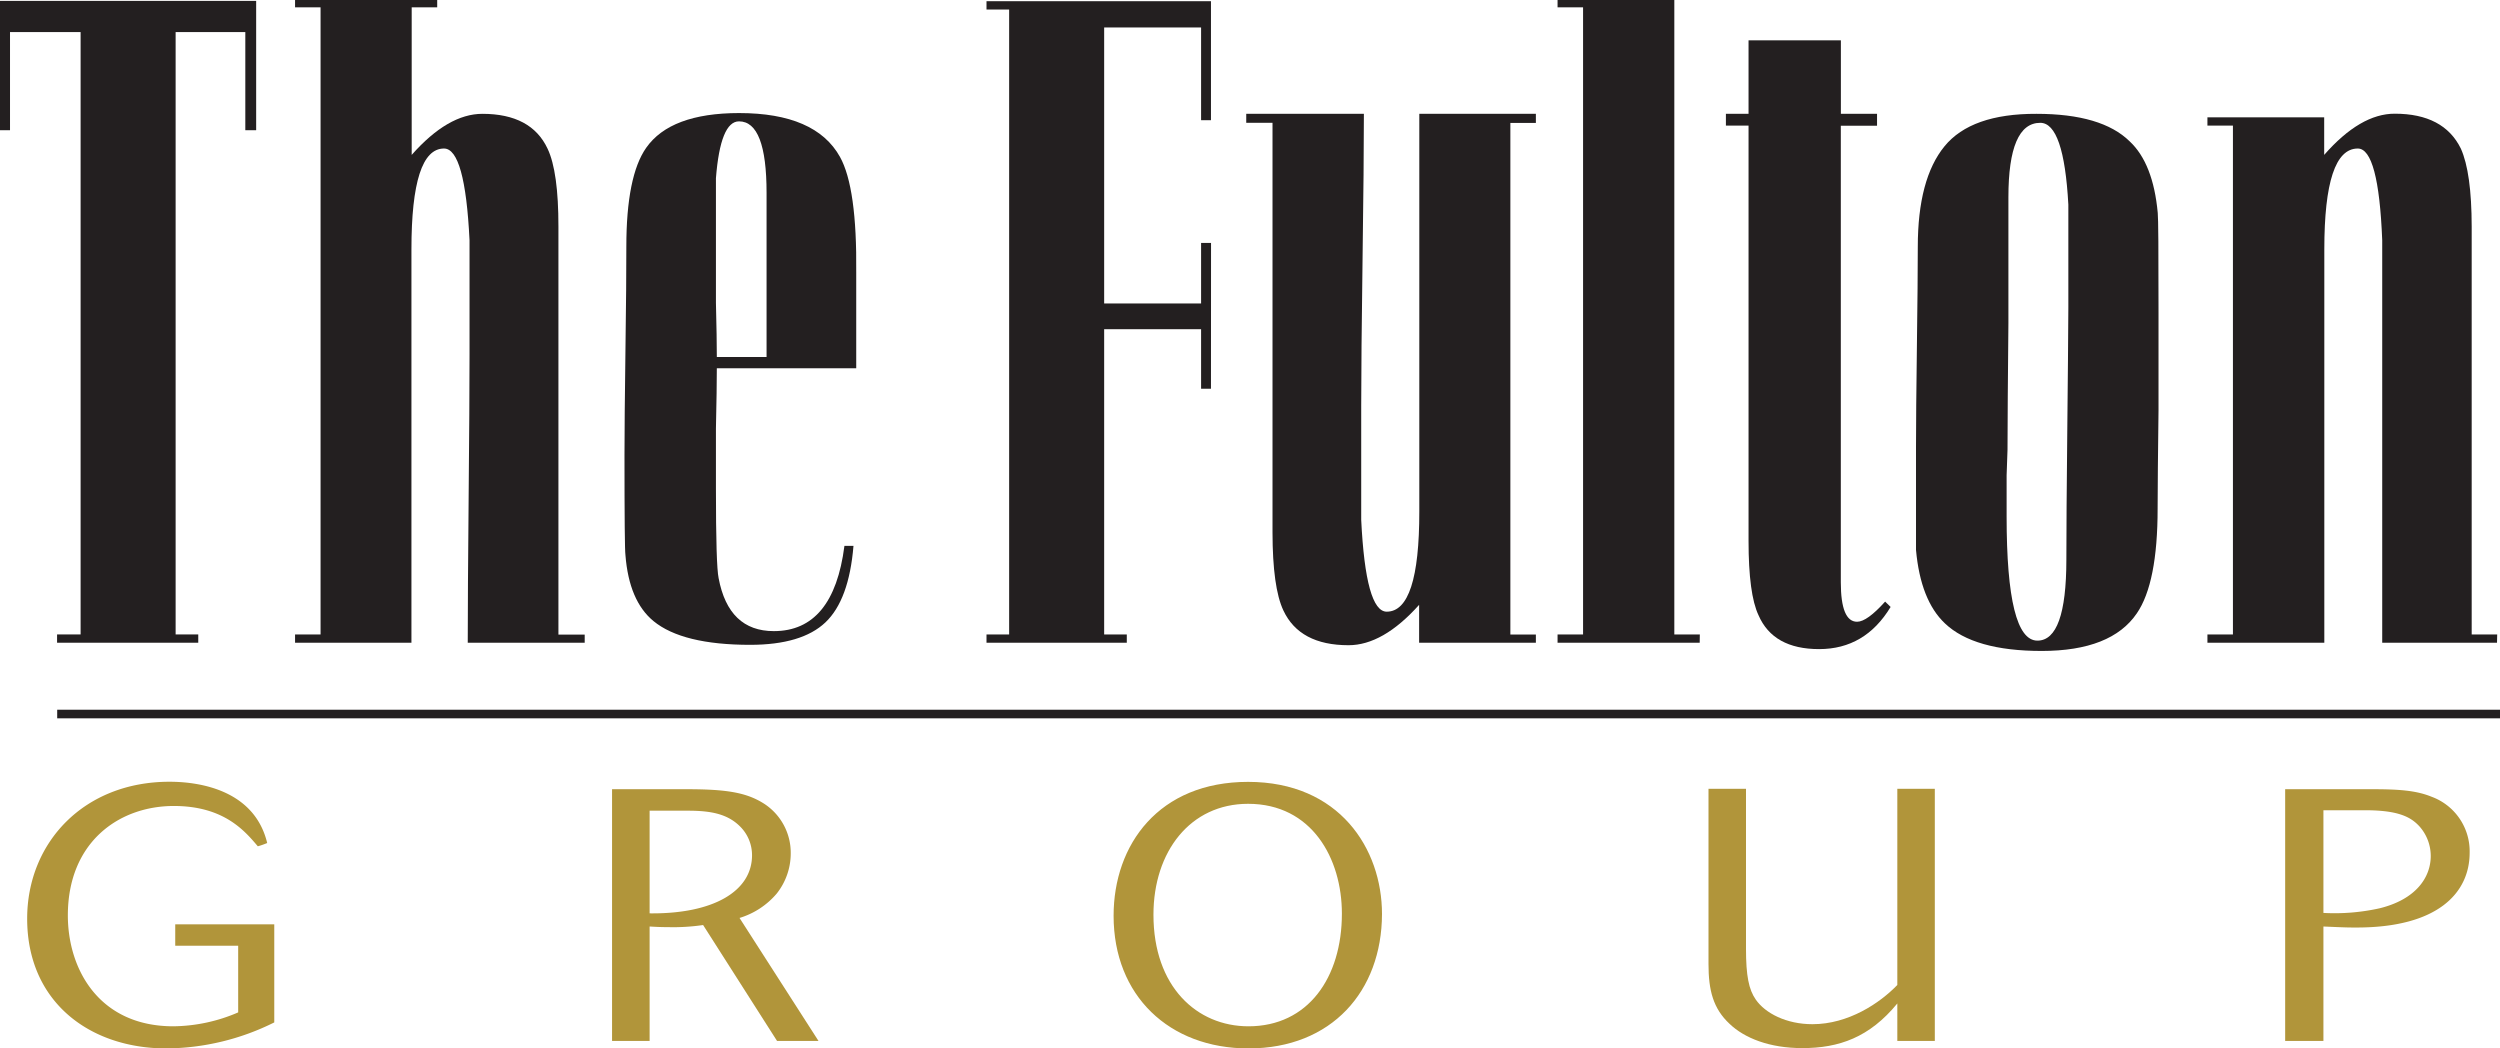 <svg id="Layer_1" data-name="Layer 1" xmlns="http://www.w3.org/2000/svg" viewBox="0 0 392.04 164.41"><defs><style>.cls-1{fill:#231f20;}.cls-2{fill:#b1953a;}.cls-3{fill:none;stroke:#231f20;stroke-width:1.35px;}</style></defs><path class="cls-1" d="M124.82,156.57h-1.7V141.18H112.19v94.46h3.55v1.3H93.6v-1.3h3.69V141.18H86.22v15.39H84.65V136.29h40.17Z" transform="translate(-84.65 -136.15)"/><path class="cls-1" d="M176.34,236.94H158q0-7.62.14-22.72t.14-22.57V173.82q-.7-14.37-4-14.38-5.11,0-5.11,15.82v61.68H130.92v-1.3h4V137.3h-4v-1.15h22.29v1.15h-4v23.14Q154.9,154,160.3,154q7.66,0,10.22,5.47,1.71,3.6,1.7,12.24v63.95h4.12Z" transform="translate(-84.65 -136.15)"/><path class="cls-1" d="M218.92,178.9v15H197.06q0,3.15-.14,9.45v9.46q0,12,.42,14,1.56,8.31,8.66,8.31,9.36,0,11.07-13.37h1.42q-.7,8.49-4.4,12t-11.78,3.52q-10.65,0-15.19-3.73-3.83-3.16-4.39-10.34-.15-1-.15-15.64,0-5.44.15-16.37t.14-16.36q0-11.06,3.11-15.5,3.81-5.44,14.56-5.45,12,0,15.83,6.87Q219.06,165.58,218.92,178.9Zm-14.06-5.51v-7q0-11.21-4.32-11.21-2.92,0-3.62,8.91v19.55q.14,5.61.14,8.49h7.8V173.39Z" transform="translate(-84.65 -136.15)"/><path class="cls-1" d="M274.55,197.11H273v-9.34H257.8v47.87h3.55v1.3h-22v-1.3h3.55v-98h-3.55v-1.3h35.2V155H273V140.46H257.8v43.28H273v-9.49h1.56Z" transform="translate(-84.65 -136.15)"/><path class="cls-1" d="M325.5,236.94H307.19V231q-5.67,6.33-11.07,6.33-7.67,0-10.22-5.46-1.69-3.6-1.7-12.22V155.41h-4.12V154h18.45q0,7.64-.21,22.9t-.21,22.9v17.87q.7,14.4,4,14.4,5.12,0,5.11-15.7V154H325.5v1.43h-4v80.23h4Z" transform="translate(-84.65 -136.15)"/><path class="cls-1" d="M351.19,236.94H328.9v-1.3h4V137.3h-4v-1.15h18.31v99.49h4Z" transform="translate(-84.65 -136.15)"/><path class="cls-1" d="M381.13,231.33q-4,6.61-11.21,6.61t-9.51-5.32q-1.56-3.3-1.56-11.64V155.85H355.3V154h3.55V142.47h14.48V154H379v1.87h-5.68v71.6q0,6.18,2.55,6.18,1.56,0,4.4-3.16Z" transform="translate(-84.65 -136.15)"/><path class="cls-1" d="M423.14,185.08V200.5q-.13,10.22-.14,15.41,0,11.67-3.26,16.42-4,5.89-14.9,5.9-10.65,0-15.19-4.32-3.82-3.6-4.54-11.52V206.26q0-5.32.14-15.77t.14-15.63q0-10.65,4.19-15.77T404,154q10.23,0,14.62,4.32,3.69,3.45,4.4,11.23Q423.15,170.69,423.14,185.08ZM409,184.37V168.23q-.7-12.81-4.4-12.82-5,0-5,11.67v19.74q-.13,13.25-.14,19.87c0,.29-.05,1.64-.14,4v6.48q0,19.44,4.83,19.44,4.53,0,4.54-12.67,0-6.63.14-19.88T409,184.37Z" transform="translate(-84.65 -136.15)"/><path class="cls-1" d="M476.22,236.94h-18V173.82q-.57-14.37-3.83-14.38-5.25,0-5.25,15.82v61.68H430.81v-1.3h4V155.85h-4v-1.3h18.31v5.89q5.67-6.47,11.07-6.46,7.67,0,10.36,5.47,1.69,3.75,1.7,12.24v63.95h4Z" transform="translate(-84.65 -136.15)"/><path class="cls-2" d="M127.66,281.1v15.38a38.5,38.5,0,0,1-16.92,4.08c-12,0-21.83-7.27-21.83-20.35,0-11.92,8.89-21.47,22.32-21.47,5,0,13.36,1.45,15.32,9.61-.42.17-1,.39-1.47.51-2-2.35-5.27-6.32-13.17-6.32-8.59,0-16.62,5.65-16.62,17.16,0,8.45,4.9,17.39,16.55,17.39A26.23,26.23,0,0,0,122,294.91V284.46h-9.87V281.1Z" transform="translate(-84.65 -136.15)"/><path class="cls-2" d="M213,299.38h-6.5l-11.59-18.17a32.34,32.34,0,0,1-5.51.33c-1.29,0-2-.05-2.88-.1v17.94h-5.89V259.91h11.65c6.25,0,9.38.5,12.14,2.24a9.17,9.17,0,0,1,4.23,7.82,10.14,10.14,0,0,1-2.21,6.32,12.33,12.33,0,0,1-5.82,3.81Zm-26.48-20c10,.11,16.06-3.47,16.06-9.11a6.32,6.32,0,0,0-1.78-4.42c-2-2.07-4.66-2.57-8.28-2.57h-6Z" transform="translate(-84.65 -136.15)"/><path class="cls-2" d="M280.43,300.56c-12.44,0-21.15-8.28-21.15-20.8,0-11.19,7.11-21,21.09-21,14.28,0,21,10.45,21,20.74C301.33,291.56,293.49,300.56,280.43,300.56Zm-.06-38.36c-9.07,0-14.84,7.5-14.84,17.39,0,11.3,6.81,17.5,14.9,17.5,9.32,0,14.65-7.6,14.65-17.67C295.08,270.76,290.36,262.2,280.37,262.2Z" transform="translate(-84.65 -136.15)"/><path class="cls-2" d="M388.06,299.38h-5.88v-5.87c-4.36,5.32-9.14,7-14.9,7-5.15,0-9.07-1.57-11.4-3.8-2.58-2.4-3.31-5.26-3.31-9.39V259.85h5.88v25.06c0,4.24.43,6.42,1.54,8,1.47,2.12,4.77,3.85,8.88,3.85,5.64,0,10.55-3.29,13.31-6.15V259.85h5.88Z" transform="translate(-84.65 -136.15)"/><path class="cls-2" d="M449,299.38h-6V259.91h13.55c4.11,0,6.93.17,9.38,1.17a9.12,9.12,0,0,1,6,8.78c0,6.32-5,11.74-17.72,11.74-1.29,0-1.66,0-5.21-.16Zm0-20.07a32.37,32.37,0,0,0,8.83-.73c5.64-1.39,8-4.8,8-8.21a7,7,0,0,0-1.78-4.64c-1.29-1.4-3.19-2.52-8.46-2.52H449Z" transform="translate(-84.65 -136.15)"/><line class="cls-3" x1="8.97" y1="111.97" x2="392.04" y2="111.97"/></svg>